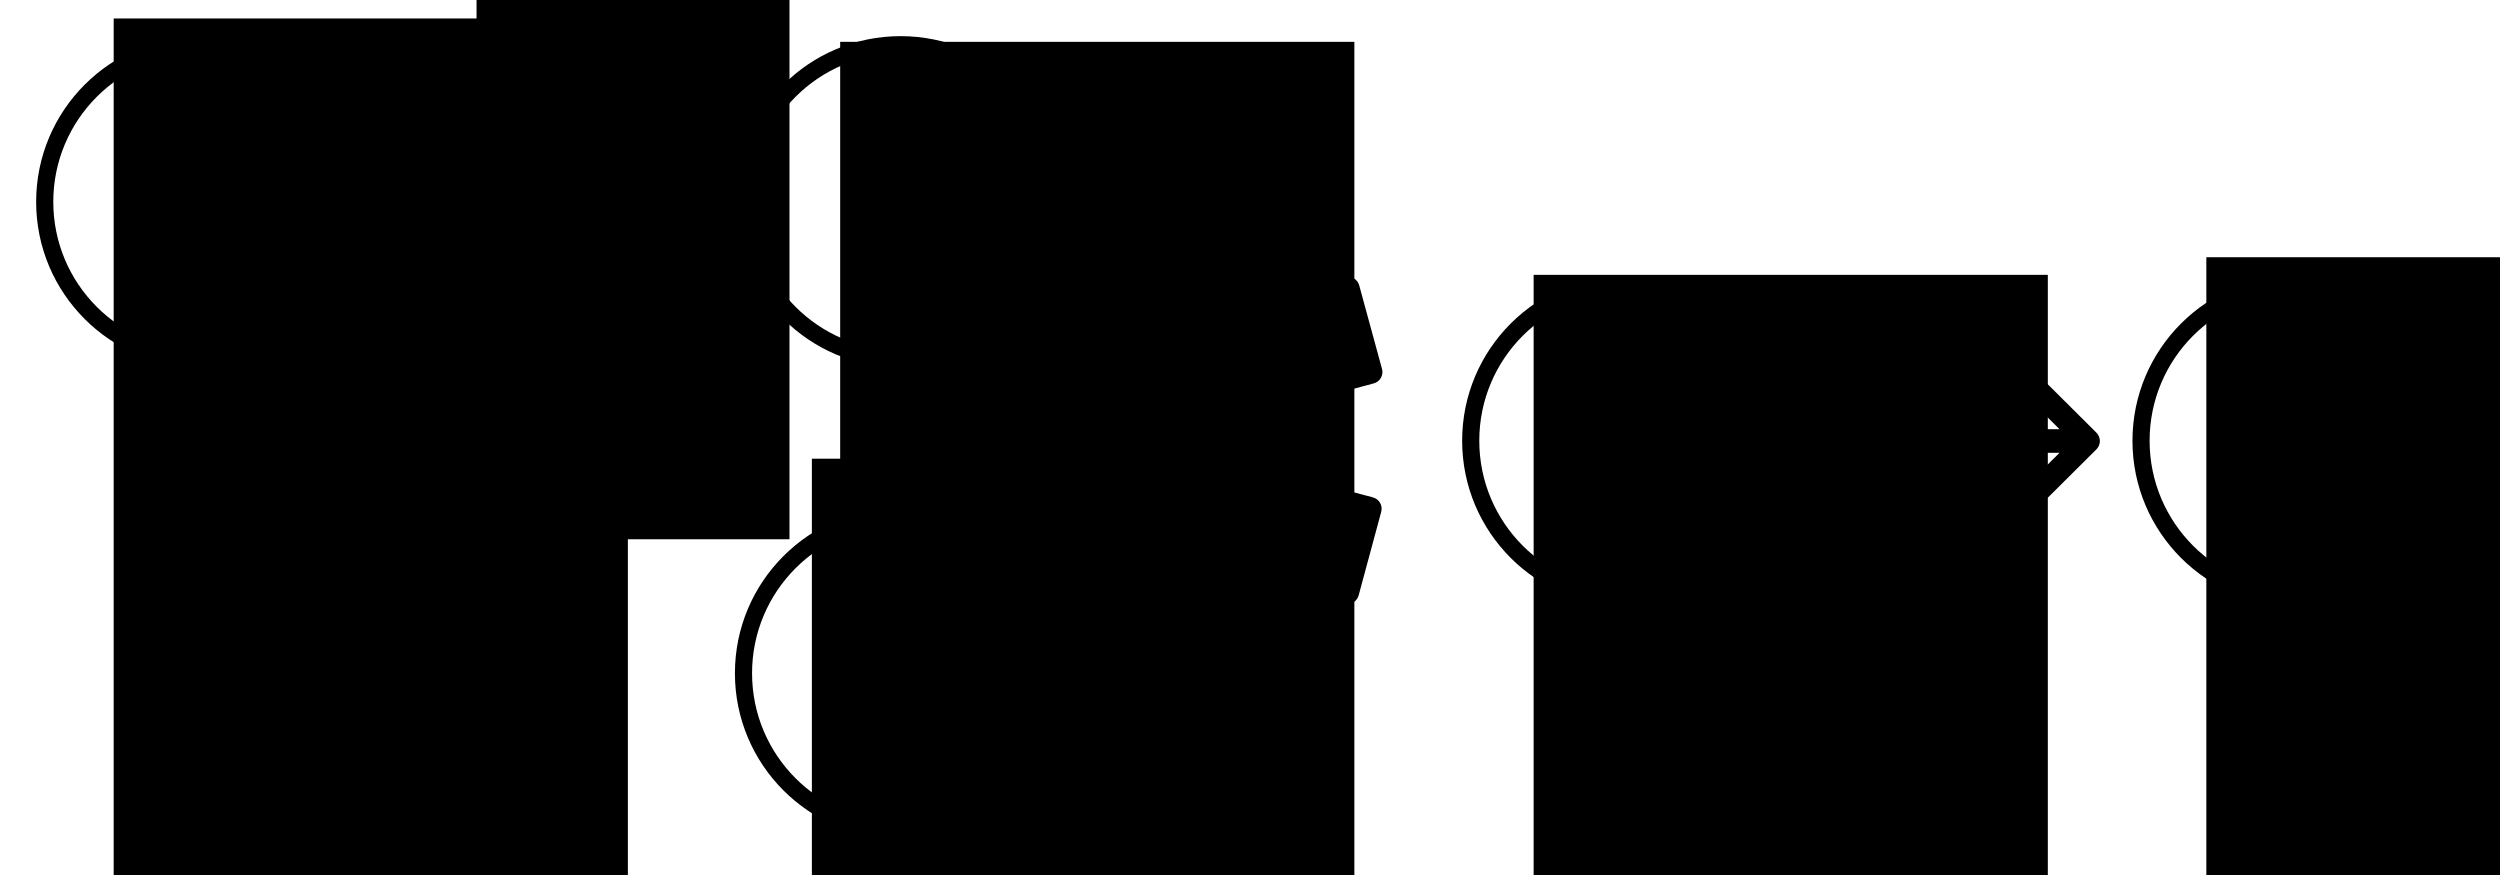 <?xml version="1.0" encoding="UTF-8" standalone="no"?>
<svg
   xmlns:dc="http://purl.org/dc/elements/1.1/"
   xmlns:cc="http://creativecommons.org/ns#"
   xmlns:rdf="http://www.w3.org/1999/02/22-rdf-syntax-ns#"
   xmlns:svg="http://www.w3.org/2000/svg"
   xmlns="http://www.w3.org/2000/svg"
   xmlns:sodipodi="http://sodipodi.sourceforge.net/DTD/sodipodi-0.dtd"
   xmlns:inkscape="http://www.inkscape.org/namespaces/inkscape"
   width="691.704mm"
   height="242.118mm"
   viewBox="0 0 691.704 242.118"
   version="1.1"
   id="svg8"
   inkscape:version="1.0.1 (3bc2e813f5, 2020-09-07)"
   sodipodi:docname="directed-acyclic-graph.svg"
   inkscape:export-filename="/home/chiroptical/presentations/pytorch-introduction/answers/directed-acyclic-graph.png"
   inkscape:export-xdpi="50"
   inkscape:export-ydpi="50">
  <defs
     id="defs2" />
  <sodipodi:namedview
     id="base"
     pagecolor="#ffffff"
     bordercolor="#666666"
     borderopacity="1.0"
     inkscape:pageopacity="0.0"
     inkscape:pageshadow="2"
     inkscape:zoom="0.24748737"
     inkscape:cx="1220.7743"
     inkscape:cy="-286.54924"
     inkscape:document-units="mm"
     inkscape:current-layer="layer1"
     showgrid="false"
     fit-margin-top="10"
     fit-margin-left="10"
     fit-margin-right="10"
     fit-margin-bottom="10"
     inkscape:window-width="1920"
     inkscape:window-height="1029"
     inkscape:window-x="0"
     inkscape:window-y="1107"
     inkscape:window-maximized="1"
     inkscape:document-rotation="0" />
  <g
     inkscape:label="Layer 1"
     inkscape:groupmode="layer"
     id="layer1"
     transform="translate(-11.646,-380.94)">
    <flowRoot
       xml:space="preserve"
       id="flowRoot1254"
       style="font-style:normal;font-variant:normal;font-weight:normal;font-stretch:normal;font-size:53.333px;line-height:1.25;font-family:STIX;-inkscape-font-specification:STIX;letter-spacing:0px;word-spacing:0px;fill:#000000;fill-opacity:1;stroke:none"
       transform="matrix(0.265,0,0,0.265,0,97)"><flowRegion
         id="flowRegion1256"><rect
           id="rect1258"
           width="340"
           height="300"
           x="708.571"
           y="267.334" /></flowRegion><flowPara
         id="flowPara1260" /></flowRoot>
    <flowRoot
       xml:space="preserve"
       id="flowRoot959-5"
       style="font-style:normal;font-variant:normal;font-weight:normal;font-stretch:normal;font-size:53.333px;line-height:1.25;font-family:STIX;-inkscape-font-specification:STIX;letter-spacing:0px;word-spacing:0px;fill:#000000;fill-opacity:1;stroke:none"
       transform="matrix(0.947,0,0,0.947,132.676,243.657)"><flowRegion
         id="flowRegion961-8"><rect
           id="rect963-6"
           width="91.429"
           height="162.857"
           x="11.429"
           y="139.663" /></flowRegion><flowPara
         id="flowPara965-2">w</flowPara></flowRoot>
    <g
       id="g1109"
       transform="matrix(0.141,0.081,-0.081,0.141,151.803,406.556)">
      <g
         id="g1052">
        <g
           id="g1050"
           transform="rotate(-30,-40.98,371.086)">
          <path
             id="path1048"
             d="m 506.134,241.843 c -0.006,-0.006 -0.011,-0.013 -0.018,-0.019 l -104.504,-104 c -7.829,-7.791 -20.492,-7.762 -28.285,0.068 -7.792,7.829 -7.762,20.492 0.067,28.284 L 443.558,236 H 20 c -11.046,0 -20,8.954 -20,20 0,11.046 8.954,20 20,20 h 423.557 l -70.162,69.824 c -7.829,7.792 -7.859,20.455 -0.067,28.284 7.793,7.831 20.457,7.858 28.285,0.068 l 104.504,-104 c 0.006,-0.006 0.011,-0.013 0.018,-0.019 7.833,-7.818 7.808,-20.522 -10e-4,-28.314 z"
             inkscape:connector-curvature="0" />
        </g>
      </g>
      <g
         id="g1054" />
      <g
         id="g1056" />
      <g
         id="g1058" />
      <g
         id="g1060" />
      <g
         id="g1062" />
      <g
         id="g1064" />
      <g
         id="g1066" />
      <g
         id="g1068" />
      <g
         id="g1070" />
      <g
         id="g1072" />
      <g
         id="g1074" />
      <g
         id="g1076" />
      <g
         id="g1078" />
      <g
         id="g1080" />
      <g
         id="g1082" />
    </g>
    <g
       transform="translate(69.701,315.118)"
       id="g1546">
      <circle
         style="fill:none;fill-opacity:0.867;stroke:#000000;stroke-width:4.743;stroke-miterlimit:4;stroke-dasharray:none;stroke-dashoffset:0;stroke-opacity:1"
         id="path1252-2"
         cx="392.339"
         cy="187.765"
         r="43.474" />
      <flowRoot
         xml:space="preserve"
         id="flowRoot959-3-8"
         style="font-style:normal;font-variant:normal;font-weight:normal;font-stretch:normal;font-size:53.333px;line-height:1.25;font-family:STIX;-inkscape-font-specification:STIX;letter-spacing:0px;word-spacing:0px;fill:#000000;fill-opacity:1;stroke:none"
         transform="matrix(1.556,0,0,1.556,348.491,-75.45)"><flowRegion
           id="flowRegion961-9-2"><rect
             id="rect963-1-9"
             width="91.429"
             height="162.857"
             x="11.429"
             y="139.663" /></flowRegion><flowPara
           id="flowPara965-9-9">L</flowPara></flowRoot>
    </g>
    <g
       transform="translate(53.32,249.777)"
       id="g1805">
      <flowRoot
         xml:space="preserve"
         id="flowRoot959-3"
         style="font-style:normal;font-variant:normal;font-weight:normal;font-stretch:normal;font-size:53.333px;line-height:1.25;font-family:STIX;-inkscape-font-specification:STIX;letter-spacing:0px;word-spacing:0px;fill:#000000;fill-opacity:1;stroke:none"
         transform="matrix(1.556,0,0,1.556,173.006,-74.579)"><flowRegion
           id="flowRegion961-9"><rect
             id="rect963-1"
             width="91.429"
             height="162.857"
             x="11.429"
             y="139.663" /></flowRegion><flowPara
           id="flowPara965-9">f</flowPara></flowRoot>
      <circle
         style="fill:none;fill-opacity:0.867;stroke:#000000;stroke-width:4.743;stroke-miterlimit:4;stroke-dasharray:none;stroke-dashoffset:0;stroke-opacity:1"
         id="path1252-2-0"
         cx="207.509"
         cy="187.009"
         r="43.474" />
    </g>
    <g
       id="g1173"
       transform="translate(-97.852,-70.483)">
      <flowRoot
         xml:space="preserve"
         id="flowRoot959"
         style="font-style:normal;font-variant:normal;font-weight:normal;font-stretch:normal;font-size:53.333px;line-height:1.25;font-family:STIX;-inkscape-font-specification:STIX;letter-spacing:0px;word-spacing:0px;fill:#000000;fill-opacity:1;stroke:none"
         transform="matrix(1.556,0,0,1.556,123.168,239.222)"><flowRegion
           id="flowRegion961"><rect
             id="rect963"
             width="91.429"
             height="162.857"
             x="11.429"
             y="139.663" /></flowRegion><flowPara
           id="flowPara965">x</flowPara></flowRoot>
      <circle
         style="fill:none;fill-opacity:0.867;stroke:#000000;stroke-width:4.743;stroke-miterlimit:4;stroke-dasharray:none;stroke-dashoffset:0;stroke-opacity:1"
         id="path1252-2-0-5"
         cx="165.344"
         cy="507.269"
         r="43.474" />
    </g>
    <g
       id="g1755"
       transform="translate(0,28.046)">
      <g
         transform="matrix(0.141,0.081,-0.081,0.141,342.252,379.886)"
         id="g1109-0-5">
        <g
           id="g1052-48-1">
          <g
             id="g1050-0-7">
            <path
               inkscape:connector-curvature="0"
               d="m 506.134,241.843 c -0.006,-0.006 -0.011,-0.013 -0.018,-0.019 l -104.504,-104 c -7.829,-7.791 -20.492,-7.762 -28.285,0.068 -7.792,7.829 -7.762,20.492 0.067,28.284 L 443.558,236 H 20 c -11.046,0 -20,8.954 -20,20 0,11.046 8.954,20 20,20 h 423.557 l -70.162,69.824 c -7.829,7.792 -7.859,20.455 -0.067,28.284 7.793,7.831 20.457,7.858 28.285,0.068 l 104.504,-104 c 0.006,-0.006 0.011,-0.013 0.018,-0.019 7.833,-7.818 7.808,-20.522 -10e-4,-28.314 z"
               id="path1048-4-4" />
          </g>
        </g>
        <g
           id="g1054-2-3" />
        <g
           id="g1056-9-1" />
        <g
           id="g1058-61-4" />
        <g
           id="g1060-0-6" />
        <g
           id="g1062-4-9" />
        <g
           id="g1064-2-4" />
        <g
           id="g1066-2-2" />
        <g
           id="g1068-2-2" />
        <g
           id="g1070-0-6" />
        <g
           id="g1072-5-4" />
        <g
           id="g1074-5-1" />
        <g
           id="g1076-2-2" />
        <g
           id="g1078-9-8" />
        <g
           id="g1080-0-8" />
        <g
           id="g1082-2-9" />
      </g>
      <g
         transform="matrix(0.157,0.042,-0.042,0.157,312.717,485.163)"
         id="g1109-0-5-6">
        <g
           id="g1052-48-1-2"
           transform="rotate(-45,86.651,109.557)"
           inkscape:transform-center-x="6.8808853"
           inkscape:transform-center-y="21.282772">
          <g
             id="g1050-0-7-9">
            <path
               inkscape:connector-curvature="0"
               d="m 506.134,241.843 c -0.006,-0.006 -0.011,-0.013 -0.018,-0.019 l -104.504,-104 c -7.829,-7.791 -20.492,-7.762 -28.285,0.068 -7.792,7.829 -7.762,20.492 0.067,28.284 L 443.558,236 H 20 c -11.046,0 -20,8.954 -20,20 0,11.046 8.954,20 20,20 h 423.557 l -70.162,69.824 c -7.829,7.792 -7.859,20.455 -0.067,28.284 7.793,7.831 20.457,7.858 28.285,0.068 l 104.504,-104 c 0.006,-0.006 0.011,-0.013 0.018,-0.019 7.833,-7.818 7.808,-20.522 -10e-4,-28.314 z"
               id="path1048-4-4-1" />
          </g>
        </g>
        <g
           id="g1054-2-3-2" />
        <g
           id="g1056-9-1-7" />
        <g
           id="g1058-61-4-0" />
        <g
           id="g1060-0-6-9" />
        <g
           id="g1062-4-9-3" />
        <g
           id="g1064-2-4-6" />
        <g
           id="g1066-2-2-0" />
        <g
           id="g1068-2-2-6" />
        <g
           id="g1070-0-6-2" />
        <g
           id="g1072-5-4-6" />
        <g
           id="g1074-5-1-1" />
        <g
           id="g1076-2-2-8" />
        <g
           id="g1078-9-8-7" />
        <g
           id="g1080-0-8-9" />
        <g
           id="g1082-2-9-2" />
      </g>
    </g>
    <g
       transform="matrix(0.163,0,0,0.163,509.183,461.23)"
       id="g1109-0-5-0">
      <g
         id="g1052-48-1-23">
        <g
           id="g1050-0-7-7">
          <path
             inkscape:connector-curvature="0"
             d="m 506.134,241.843 c -0.006,-0.006 -0.011,-0.013 -0.018,-0.019 l -104.504,-104 c -7.829,-7.791 -20.492,-7.762 -28.285,0.068 -7.792,7.829 -7.762,20.492 0.067,28.284 L 443.558,236 H 20 c -11.046,0 -20,8.954 -20,20 0,11.046 8.954,20 20,20 h 423.557 l -70.162,69.824 c -7.829,7.792 -7.859,20.455 -0.067,28.284 7.793,7.831 20.457,7.858 28.285,0.068 l 104.504,-104 c 0.006,-0.006 0.011,-0.013 0.018,-0.019 7.833,-7.818 7.808,-20.522 -10e-4,-28.314 z"
             id="path1048-4-4-5" />
        </g>
      </g>
      <g
         id="g1054-2-3-9" />
      <g
         id="g1056-9-1-2" />
      <g
         id="g1058-61-4-2" />
      <g
         id="g1060-0-6-8" />
      <g
         id="g1062-4-9-9" />
      <g
         id="g1064-2-4-7" />
      <g
         id="g1066-2-2-3" />
      <g
         id="g1068-2-2-61" />
      <g
         id="g1070-0-6-29" />
      <g
         id="g1072-5-4-3" />
      <g
         id="g1074-5-1-19" />
      <g
         id="g1076-2-2-4" />
      <g
         id="g1078-9-8-78" />
      <g
         id="g1080-0-8-4" />
      <g
         id="g1082-2-9-5" />
    </g>
    <g
       id="g1378"
       transform="translate(-7.037,55.845)">
      <flowRoot
         transform="matrix(1.556,0,0,1.556,611.354,178.951)"
         style="font-style:normal;font-variant:normal;font-weight:normal;font-stretch:normal;font-size:53.333px;line-height:1.25;font-family:STIX;-inkscape-font-specification:STIX;letter-spacing:0px;word-spacing:0px;fill:#000000;fill-opacity:1;stroke:none"
         id="flowRoot959-3-5-6"
         xml:space="preserve"><flowRegion
           id="flowRegion961-9-0-8"><rect
             y="139.663"
             x="11.429"
             height="162.857"
             width="91.429"
             id="rect963-1-2-7" /></flowRegion><flowPara
           id="flowPara965-9-94-9">o</flowPara></flowRoot>
      <circle
         style="fill:none;fill-opacity:0.867;stroke:#000000;stroke-width:4.743;stroke-miterlimit:4;stroke-dasharray:none;stroke-dashoffset:0;stroke-opacity:1"
         id="path1252-2-0-5-3"
         cx="654.542"
         cy="447.038"
         r="43.474" />
    </g>
    <g
       id="g1493"
       transform="translate(141.933,-29.262)">
      <flowRoot
         transform="matrix(1.556,0,0,1.556,76.559,319.798)"
         style="font-style:normal;font-variant:normal;font-weight:normal;font-stretch:normal;font-size:53.333px;line-height:1.25;font-family:STIX;-inkscape-font-specification:STIX;letter-spacing:0px;word-spacing:0px;fill:#000000;fill-opacity:1;stroke:none"
         id="flowRoot959-3-5"
         xml:space="preserve"><flowRegion
           id="flowRegion961-9-0"><rect
             y="139.663"
             x="11.429"
             height="162.857"
             width="91.429"
             id="rect963-1-2" /></flowRegion><flowPara
           id="flowPara965-9-94">y</flowPara></flowRoot>
      <circle
         style="fill:none;fill-opacity:0.867;stroke:#000000;stroke-width:4.743;stroke-miterlimit:4;stroke-dasharray:none;stroke-dashoffset:0;stroke-opacity:1"
         id="path1252-2-0-5-4"
         cx="118.896"
         cy="596.475"
         r="43.474" />
    </g>
  </g>
</svg>
